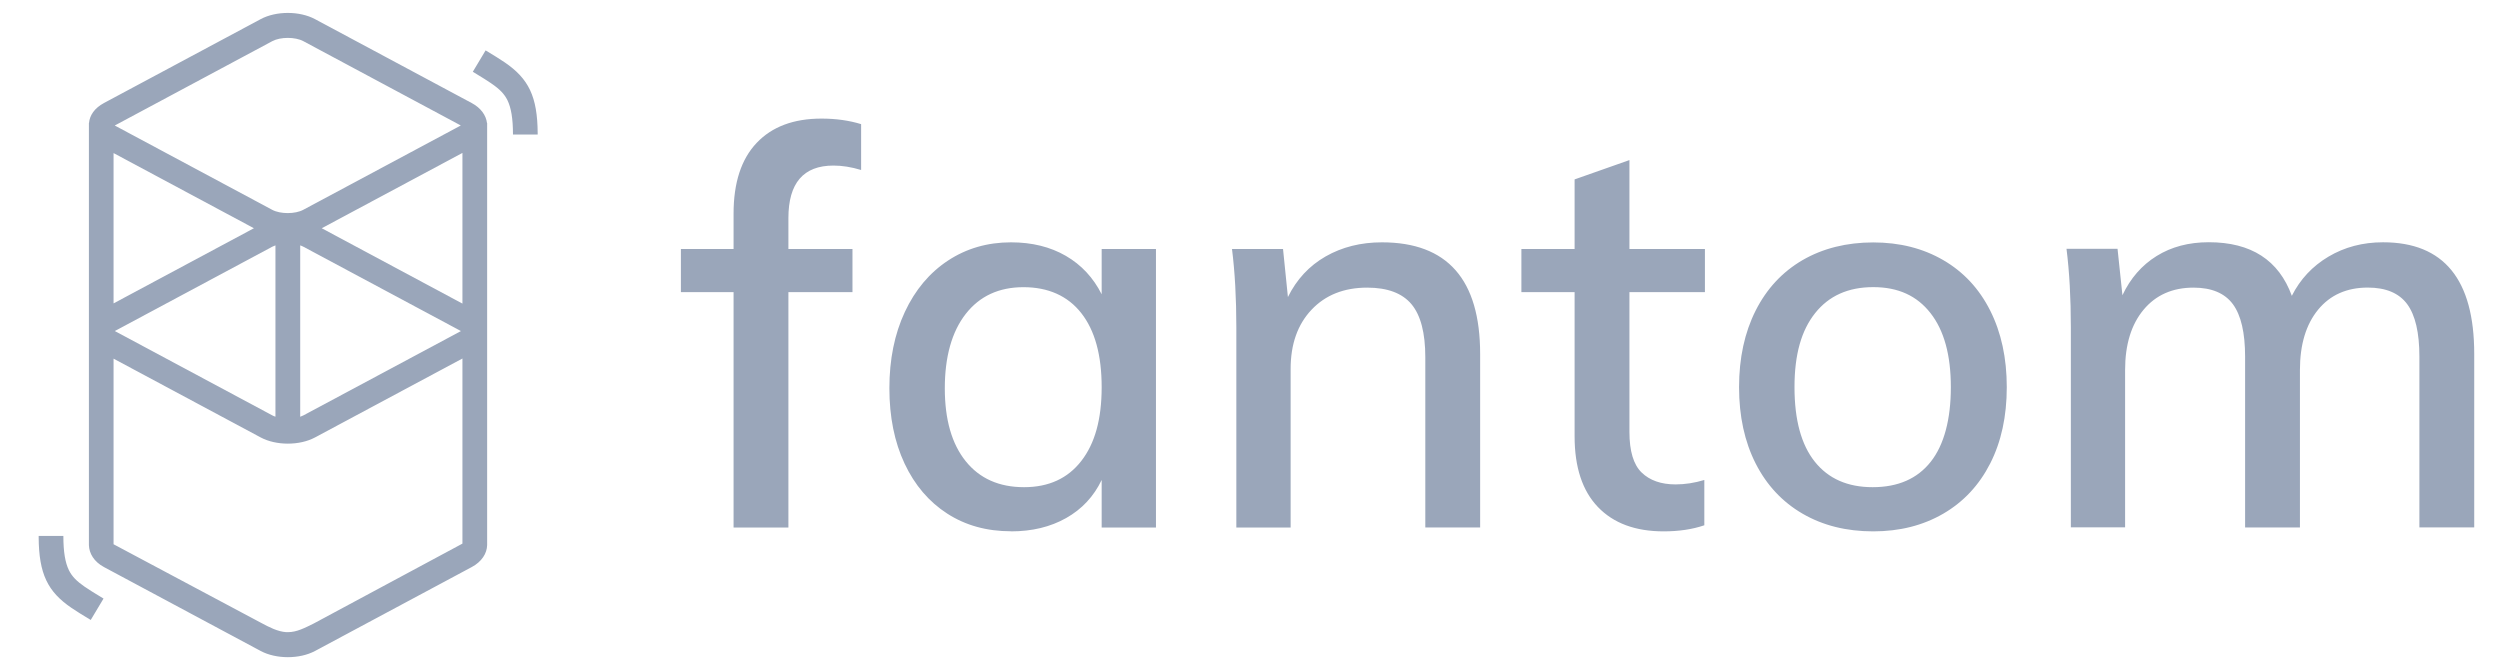 <svg width="194" height="52" viewBox="0 0 194 52" fill="none" xmlns="http://www.w3.org/2000/svg">
<g clip-path="url(#clip0_1681_6416)">
<path d="M20.236 1.481C21.428 0.844 23.242 0.844 24.438 1.481L36.606 7.996C37.323 8.379 37.718 8.953 37.791 9.547H37.802V42.301C37.787 42.945 37.388 43.586 36.606 44.004L24.438 50.52C23.246 51.156 21.432 51.156 20.236 50.52L8.068 44.004C7.29 43.586 6.918 42.941 6.899 42.301C6.899 42.238 6.899 42.184 6.899 42.141V9.754C6.899 9.719 6.899 9.684 6.899 9.649V9.543H6.907C6.96 8.945 7.336 8.387 8.072 7.992L20.236 1.481ZM35.885 27.82L24.438 33.949C23.246 34.586 21.432 34.586 20.236 33.949L8.812 27.832V42.234L20.236 48.32C20.88 48.668 21.551 49.012 22.207 49.055H22.337C23.019 49.063 23.683 48.711 24.354 48.379L35.885 42.184V27.82ZM4.917 41.586C4.917 42.84 5.063 43.664 5.346 44.246C5.584 44.727 5.937 45.094 6.588 45.543L6.627 45.566C6.769 45.664 6.926 45.766 7.117 45.887L7.344 46.028L8.034 46.449L7.041 48.109L6.266 47.637L6.136 47.555C5.914 47.414 5.726 47.293 5.553 47.176C3.702 45.918 3.015 44.539 3 41.676V41.59H4.917V41.586ZM21.379 19.039C21.29 19.07 21.206 19.106 21.129 19.145L8.961 25.66C8.961 25.66 8.935 25.672 8.923 25.68L8.912 25.688L8.931 25.699L8.958 25.715L21.126 32.231C21.202 32.27 21.283 32.309 21.375 32.336V19.035L21.379 19.039ZM23.296 19.039V32.34C23.384 32.309 23.468 32.274 23.545 32.234L35.717 25.719C35.717 25.719 35.743 25.707 35.755 25.699L35.766 25.692L35.747 25.68L35.72 25.664L23.549 19.149C23.472 19.11 23.391 19.07 23.299 19.043L23.296 19.039ZM35.885 11.867L24.967 17.711L35.885 23.559V11.867ZM8.812 11.879V23.543L19.703 17.711L8.812 11.879ZM23.541 3.195C22.908 2.856 21.762 2.856 21.129 3.195L8.958 9.711C8.958 9.711 8.931 9.723 8.919 9.731L8.908 9.738L8.927 9.75L8.954 9.766L21.122 16.281C21.754 16.621 22.901 16.621 23.533 16.281L35.705 9.766C35.705 9.766 35.732 9.754 35.743 9.746L35.755 9.738L35.736 9.727L35.709 9.711L23.541 3.195ZM37.683 3.91L38.458 4.383L38.588 4.465C38.81 4.606 38.998 4.727 39.171 4.844C41.019 6.106 41.709 7.484 41.724 10.352V10.438H39.807C39.807 9.184 39.661 8.36 39.378 7.777C39.14 7.297 38.787 6.926 38.136 6.481L38.097 6.453C37.955 6.356 37.798 6.254 37.606 6.133L37.38 5.992L36.69 5.57L37.683 3.91Z" fill="#9AA6BA"/>
<path d="M61.18 40.934V22.668H66.152V19.324H61.18V16.922C61.18 14.207 62.345 12.848 64.676 12.848C65.351 12.848 66.068 12.961 66.823 13.191V9.633C65.895 9.348 64.872 9.203 63.748 9.203C61.586 9.203 59.907 9.832 58.715 11.09C57.523 12.348 56.925 14.176 56.925 16.578V19.324H52.838V22.668H56.925V40.934H61.18ZM78.454 41.234C80.084 41.234 81.51 40.891 82.729 40.203C83.952 39.516 84.872 38.531 85.489 37.246V40.934H89.703V19.32H85.489V22.836C84.841 21.551 83.918 20.555 82.71 19.855C81.502 19.156 80.084 18.805 78.454 18.805C76.63 18.805 75 19.277 73.567 20.219C72.133 21.164 71.017 22.492 70.216 24.207C69.415 25.922 69.016 27.895 69.016 30.125C69.016 32.355 69.411 34.305 70.197 35.977C70.983 37.648 72.087 38.941 73.505 39.855C74.924 40.77 76.572 41.227 78.454 41.227V41.234ZM79.467 37.805C77.527 37.805 76.02 37.133 74.939 35.789C73.858 34.445 73.317 32.559 73.317 30.129C73.317 27.699 73.858 25.746 74.939 24.363C76.02 22.977 77.515 22.285 79.424 22.285C81.334 22.285 82.859 22.957 83.91 24.301C84.964 25.645 85.489 27.559 85.489 30.047C85.489 32.535 84.964 34.414 83.91 35.77C82.856 37.129 81.376 37.805 79.467 37.805ZM100.153 40.934V28.625C100.153 26.711 100.694 25.18 101.775 24.035C102.856 22.891 104.297 22.32 106.095 22.32C107.667 22.32 108.813 22.75 109.53 23.605C110.247 24.465 110.604 25.836 110.604 27.723V40.93H114.859V27.465C114.859 21.691 112.317 18.805 107.234 18.805C105.605 18.805 104.152 19.168 102.871 19.898C101.595 20.629 100.617 21.68 99.942 23.051L99.563 19.32H95.603C95.829 21.121 95.94 23.152 95.94 25.41V40.934H100.153ZM129.097 41.234C130.278 41.234 131.328 41.078 132.256 40.762V37.246C131.497 37.477 130.753 37.59 130.025 37.59C128.902 37.59 128.024 37.281 127.391 36.668C126.759 36.055 126.444 35.004 126.444 33.516V22.668H132.302V19.324H126.444V12.422L122.189 13.922V19.324H118.06V22.668H122.189V33.859C122.189 36.262 122.795 38.09 124.002 39.348C125.21 40.605 126.908 41.234 129.101 41.234H129.097ZM145.36 41.234C147.411 41.234 149.22 40.777 150.796 39.863C152.368 38.949 153.583 37.648 154.442 35.961C155.3 34.273 155.726 32.301 155.726 30.043C155.726 27.785 155.297 25.805 154.442 24.105C153.587 22.406 152.371 21.098 150.796 20.184C149.224 19.27 147.411 18.812 145.36 18.812C143.309 18.812 141.457 19.27 139.881 20.184C138.31 21.098 137.094 22.406 136.236 24.105C135.381 25.805 134.951 27.785 134.951 30.043C134.951 32.301 135.381 34.273 136.236 35.961C137.094 37.648 138.306 38.949 139.881 39.863C141.453 40.777 143.282 41.234 145.36 41.234ZM145.318 37.805C143.378 37.805 141.883 37.148 140.832 35.832C139.778 34.516 139.253 32.586 139.253 30.043C139.253 27.5 139.786 25.641 140.855 24.297C141.925 22.953 143.424 22.281 145.364 22.281C147.303 22.281 148.756 22.953 149.807 24.297C150.861 25.641 151.386 27.555 151.386 30.043C151.386 32.531 150.865 34.516 149.826 35.832C148.787 37.148 147.284 37.805 145.318 37.805ZM164.908 40.934V28.711C164.908 26.738 165.387 25.18 166.341 24.035C167.296 22.891 168.588 22.32 170.217 22.32C171.62 22.32 172.64 22.75 173.273 23.605C173.905 24.465 174.22 25.82 174.22 27.68V40.93H178.475V28.707C178.475 26.734 178.947 25.176 179.886 24.031C180.825 22.887 182.113 22.316 183.742 22.316C185.146 22.316 186.165 22.746 186.798 23.602C187.43 24.461 187.745 25.816 187.745 27.676V40.926H192V27.461C192 21.688 189.642 18.801 184.923 18.801C183.351 18.801 181.941 19.172 180.691 19.914C179.441 20.656 178.494 21.672 177.846 22.957C176.834 20.184 174.687 18.797 171.398 18.797C169.853 18.797 168.504 19.152 167.353 19.867C166.203 20.582 165.318 21.598 164.701 22.91L164.321 19.309H160.361C160.587 21.109 160.698 23.141 160.698 25.398V40.922H164.911L164.908 40.934Z" fill="#9AA6BA"/>
</g>
<defs>
<clipPath id="clip0_1681_6416">
<rect width="189" height="50" fill="white" transform="translate(3 1)"/>
</clipPath>
</defs>
</svg>
